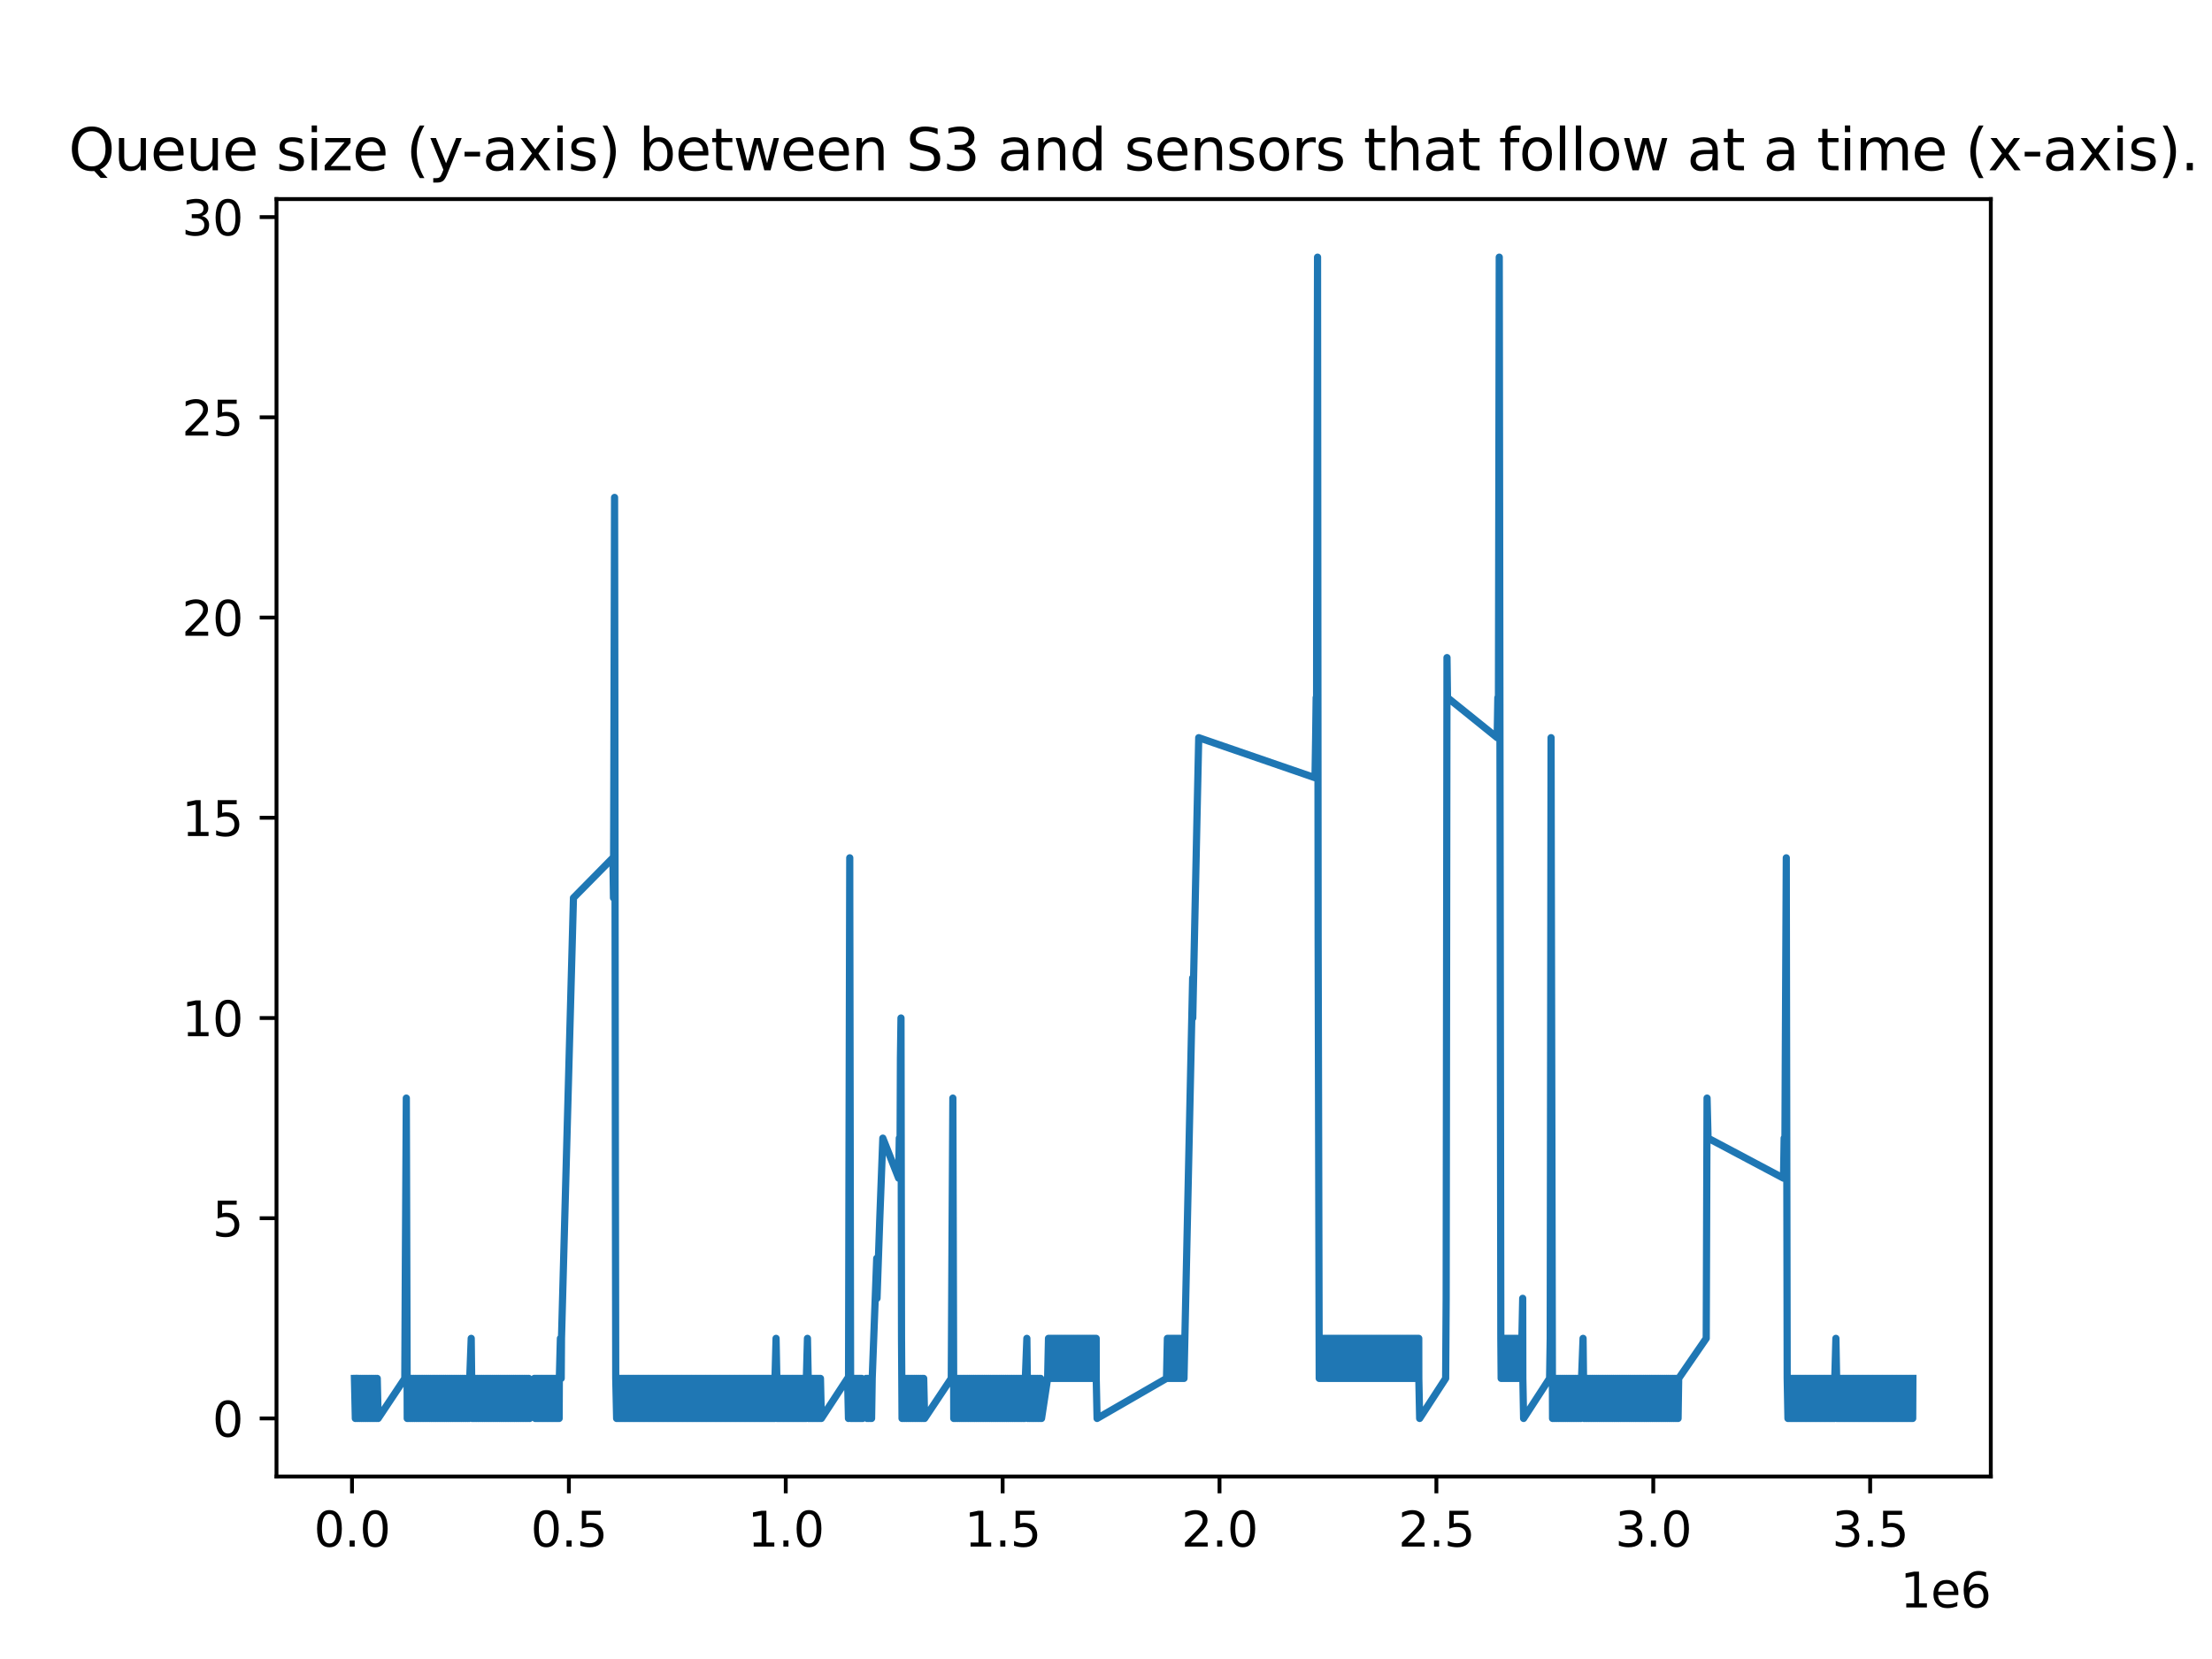 <?xml version="1.0" encoding="utf-8" standalone="no"?>
<!DOCTYPE svg PUBLIC "-//W3C//DTD SVG 1.1//EN"
  "http://www.w3.org/Graphics/SVG/1.1/DTD/svg11.dtd">
<svg xmlns:xlink="http://www.w3.org/1999/xlink" width="460.8pt" height="345.6pt" viewBox="0 0 460.8 345.6" xmlns="http://www.w3.org/2000/svg" version="1.1">
 <defs>
  <style type="text/css">*{stroke-linejoin: round; stroke-linecap: butt}</style>
 </defs>
 <g id="figure_1">
  <g id="patch_1">
   <path d="M 0 345.6 
L 460.8 345.6 
L 460.8 0 
L 0 0 
z
" style="fill: #ffffff"/>
  </g>
  <g id="axes_1">
   <g id="patch_2">
    <path d="M 57.6 307.584 
L 414.72 307.584 
L 414.72 41.472 
L 57.6 41.472 
z
" style="fill: #ffffff"/>
   </g>
   <g id="matplotlib.axis_1">
    <g id="xtick_1">
     <g id="line2d_1">
      <defs>
       <path id="m50d662ff36" d="M 0 0 
L 0 3.5 
" style="stroke: #000000; stroke-width: 0.8"/>
      </defs>
      <g>
       <use xlink:href="#m50d662ff36" x="73.328" y="307.584" style="stroke: #000000; stroke-width: 0.8"/>
      </g>
     </g>
     <g id="text_1">
      <!-- 0.0 -->
      <g transform="translate(65.376 322.182) scale(0.1 -0.1)">
       <defs>
        <path id="DejaVuSans-30" d="M 2034 4250 
Q 1547 4250 1301 3770 
Q 1056 3291 1056 2328 
Q 1056 1369 1301 889 
Q 1547 409 2034 409 
Q 2525 409 2770 889 
Q 3016 1369 3016 2328 
Q 3016 3291 2770 3770 
Q 2525 4250 2034 4250 
z
M 2034 4750 
Q 2819 4750 3233 4129 
Q 3647 3509 3647 2328 
Q 3647 1150 3233 529 
Q 2819 -91 2034 -91 
Q 1250 -91 836 529 
Q 422 1150 422 2328 
Q 422 3509 836 4129 
Q 1250 4750 2034 4750 
z
" transform="scale(0.016)"/>
        <path id="DejaVuSans-2e" d="M 684 794 
L 1344 794 
L 1344 0 
L 684 0 
L 684 794 
z
" transform="scale(0.016)"/>
       </defs>
       <use xlink:href="#DejaVuSans-30"/>
       <use xlink:href="#DejaVuSans-2e" x="63.623"/>
       <use xlink:href="#DejaVuSans-30" x="95.41"/>
      </g>
     </g>
    </g>
    <g id="xtick_2">
     <g id="line2d_2">
      <g>
       <use xlink:href="#m50d662ff36" x="118.508" y="307.584" style="stroke: #000000; stroke-width: 0.8"/>
      </g>
     </g>
     <g id="text_2">
      <!-- 0.5 -->
      <g transform="translate(110.556 322.182) scale(0.1 -0.1)">
       <defs>
        <path id="DejaVuSans-35" d="M 691 4666 
L 3169 4666 
L 3169 4134 
L 1269 4134 
L 1269 2991 
Q 1406 3038 1543 3061 
Q 1681 3084 1819 3084 
Q 2600 3084 3056 2656 
Q 3513 2228 3513 1497 
Q 3513 744 3044 326 
Q 2575 -91 1722 -91 
Q 1428 -91 1123 -41 
Q 819 9 494 109 
L 494 744 
Q 775 591 1075 516 
Q 1375 441 1709 441 
Q 2250 441 2565 725 
Q 2881 1009 2881 1497 
Q 2881 1984 2565 2268 
Q 2250 2553 1709 2553 
Q 1456 2553 1204 2497 
Q 953 2441 691 2322 
L 691 4666 
z
" transform="scale(0.016)"/>
       </defs>
       <use xlink:href="#DejaVuSans-30"/>
       <use xlink:href="#DejaVuSans-2e" x="63.623"/>
       <use xlink:href="#DejaVuSans-35" x="95.41"/>
      </g>
     </g>
    </g>
    <g id="xtick_3">
     <g id="line2d_3">
      <g>
       <use xlink:href="#m50d662ff36" x="163.688" y="307.584" style="stroke: #000000; stroke-width: 0.8"/>
      </g>
     </g>
     <g id="text_3">
      <!-- 1.0 -->
      <g transform="translate(155.736 322.182) scale(0.1 -0.1)">
       <defs>
        <path id="DejaVuSans-31" d="M 794 531 
L 1825 531 
L 1825 4091 
L 703 3866 
L 703 4441 
L 1819 4666 
L 2450 4666 
L 2450 531 
L 3481 531 
L 3481 0 
L 794 0 
L 794 531 
z
" transform="scale(0.016)"/>
       </defs>
       <use xlink:href="#DejaVuSans-31"/>
       <use xlink:href="#DejaVuSans-2e" x="63.623"/>
       <use xlink:href="#DejaVuSans-30" x="95.41"/>
      </g>
     </g>
    </g>
    <g id="xtick_4">
     <g id="line2d_4">
      <g>
       <use xlink:href="#m50d662ff36" x="208.868" y="307.584" style="stroke: #000000; stroke-width: 0.8"/>
      </g>
     </g>
     <g id="text_4">
      <!-- 1.5 -->
      <g transform="translate(200.916 322.182) scale(0.1 -0.1)">
       <use xlink:href="#DejaVuSans-31"/>
       <use xlink:href="#DejaVuSans-2e" x="63.623"/>
       <use xlink:href="#DejaVuSans-35" x="95.41"/>
      </g>
     </g>
    </g>
    <g id="xtick_5">
     <g id="line2d_5">
      <g>
       <use xlink:href="#m50d662ff36" x="254.048" y="307.584" style="stroke: #000000; stroke-width: 0.8"/>
      </g>
     </g>
     <g id="text_5">
      <!-- 2.0 -->
      <g transform="translate(246.097 322.182) scale(0.1 -0.1)">
       <defs>
        <path id="DejaVuSans-32" d="M 1228 531 
L 3431 531 
L 3431 0 
L 469 0 
L 469 531 
Q 828 903 1448 1529 
Q 2069 2156 2228 2338 
Q 2531 2678 2651 2914 
Q 2772 3150 2772 3378 
Q 2772 3750 2511 3984 
Q 2250 4219 1831 4219 
Q 1534 4219 1204 4116 
Q 875 4013 500 3803 
L 500 4441 
Q 881 4594 1212 4672 
Q 1544 4750 1819 4750 
Q 2544 4750 2975 4387 
Q 3406 4025 3406 3419 
Q 3406 3131 3298 2873 
Q 3191 2616 2906 2266 
Q 2828 2175 2409 1742 
Q 1991 1309 1228 531 
z
" transform="scale(0.016)"/>
       </defs>
       <use xlink:href="#DejaVuSans-32"/>
       <use xlink:href="#DejaVuSans-2e" x="63.623"/>
       <use xlink:href="#DejaVuSans-30" x="95.41"/>
      </g>
     </g>
    </g>
    <g id="xtick_6">
     <g id="line2d_6">
      <g>
       <use xlink:href="#m50d662ff36" x="299.228" y="307.584" style="stroke: #000000; stroke-width: 0.8"/>
      </g>
     </g>
     <g id="text_6">
      <!-- 2.5 -->
      <g transform="translate(291.277 322.182) scale(0.1 -0.1)">
       <use xlink:href="#DejaVuSans-32"/>
       <use xlink:href="#DejaVuSans-2e" x="63.623"/>
       <use xlink:href="#DejaVuSans-35" x="95.41"/>
      </g>
     </g>
    </g>
    <g id="xtick_7">
     <g id="line2d_7">
      <g>
       <use xlink:href="#m50d662ff36" x="344.408" y="307.584" style="stroke: #000000; stroke-width: 0.8"/>
      </g>
     </g>
     <g id="text_7">
      <!-- 3.0 -->
      <g transform="translate(336.457 322.182) scale(0.1 -0.1)">
       <defs>
        <path id="DejaVuSans-33" d="M 2597 2516 
Q 3050 2419 3304 2112 
Q 3559 1806 3559 1356 
Q 3559 666 3084 287 
Q 2609 -91 1734 -91 
Q 1441 -91 1130 -33 
Q 819 25 488 141 
L 488 750 
Q 750 597 1062 519 
Q 1375 441 1716 441 
Q 2309 441 2620 675 
Q 2931 909 2931 1356 
Q 2931 1769 2642 2001 
Q 2353 2234 1838 2234 
L 1294 2234 
L 1294 2753 
L 1863 2753 
Q 2328 2753 2575 2939 
Q 2822 3125 2822 3475 
Q 2822 3834 2567 4026 
Q 2313 4219 1838 4219 
Q 1578 4219 1281 4162 
Q 984 4106 628 3988 
L 628 4550 
Q 988 4650 1302 4700 
Q 1616 4750 1894 4750 
Q 2613 4750 3031 4423 
Q 3450 4097 3450 3541 
Q 3450 3153 3228 2886 
Q 3006 2619 2597 2516 
z
" transform="scale(0.016)"/>
       </defs>
       <use xlink:href="#DejaVuSans-33"/>
       <use xlink:href="#DejaVuSans-2e" x="63.623"/>
       <use xlink:href="#DejaVuSans-30" x="95.41"/>
      </g>
     </g>
    </g>
    <g id="xtick_8">
     <g id="line2d_8">
      <g>
       <use xlink:href="#m50d662ff36" x="389.589" y="307.584" style="stroke: #000000; stroke-width: 0.8"/>
      </g>
     </g>
     <g id="text_8">
      <!-- 3.5 -->
      <g transform="translate(381.637 322.182) scale(0.1 -0.1)">
       <use xlink:href="#DejaVuSans-33"/>
       <use xlink:href="#DejaVuSans-2e" x="63.623"/>
       <use xlink:href="#DejaVuSans-35" x="95.41"/>
      </g>
     </g>
    </g>
    <g id="text_9">
     <!-- 1e6 -->
     <g transform="translate(395.842 334.861) scale(0.1 -0.1)">
      <defs>
       <path id="DejaVuSans-65" d="M 3597 1894 
L 3597 1613 
L 953 1613 
Q 991 1019 1311 708 
Q 1631 397 2203 397 
Q 2534 397 2845 478 
Q 3156 559 3463 722 
L 3463 178 
Q 3153 47 2828 -22 
Q 2503 -91 2169 -91 
Q 1331 -91 842 396 
Q 353 884 353 1716 
Q 353 2575 817 3079 
Q 1281 3584 2069 3584 
Q 2775 3584 3186 3129 
Q 3597 2675 3597 1894 
z
M 3022 2063 
Q 3016 2534 2758 2815 
Q 2500 3097 2075 3097 
Q 1594 3097 1305 2825 
Q 1016 2553 972 2059 
L 3022 2063 
z
" transform="scale(0.016)"/>
       <path id="DejaVuSans-36" d="M 2113 2584 
Q 1688 2584 1439 2293 
Q 1191 2003 1191 1497 
Q 1191 994 1439 701 
Q 1688 409 2113 409 
Q 2538 409 2786 701 
Q 3034 994 3034 1497 
Q 3034 2003 2786 2293 
Q 2538 2584 2113 2584 
z
M 3366 4563 
L 3366 3988 
Q 3128 4100 2886 4159 
Q 2644 4219 2406 4219 
Q 1781 4219 1451 3797 
Q 1122 3375 1075 2522 
Q 1259 2794 1537 2939 
Q 1816 3084 2150 3084 
Q 2853 3084 3261 2657 
Q 3669 2231 3669 1497 
Q 3669 778 3244 343 
Q 2819 -91 2113 -91 
Q 1303 -91 875 529 
Q 447 1150 447 2328 
Q 447 3434 972 4092 
Q 1497 4750 2381 4750 
Q 2619 4750 2861 4703 
Q 3103 4656 3366 4563 
z
" transform="scale(0.016)"/>
      </defs>
      <use xlink:href="#DejaVuSans-31"/>
      <use xlink:href="#DejaVuSans-65" x="63.623"/>
      <use xlink:href="#DejaVuSans-36" x="125.146"/>
     </g>
    </g>
   </g>
   <g id="matplotlib.axis_2">
    <g id="ytick_1">
     <g id="line2d_9">
      <defs>
       <path id="m895f93dfab" d="M 0 0 
L -3.5 0 
" style="stroke: #000000; stroke-width: 0.8"/>
      </defs>
      <g>
       <use xlink:href="#m895f93dfab" x="57.6" y="295.488" style="stroke: #000000; stroke-width: 0.8"/>
      </g>
     </g>
     <g id="text_10">
      <!-- 0 -->
      <g transform="translate(44.237 299.287) scale(0.1 -0.1)">
       <use xlink:href="#DejaVuSans-30"/>
      </g>
     </g>
    </g>
    <g id="ytick_2">
     <g id="line2d_10">
      <g>
       <use xlink:href="#m895f93dfab" x="57.6" y="253.778" style="stroke: #000000; stroke-width: 0.8"/>
      </g>
     </g>
     <g id="text_11">
      <!-- 5 -->
      <g transform="translate(44.237 257.577) scale(0.1 -0.1)">
       <use xlink:href="#DejaVuSans-35"/>
      </g>
     </g>
    </g>
    <g id="ytick_3">
     <g id="line2d_11">
      <g>
       <use xlink:href="#m895f93dfab" x="57.6" y="212.067" style="stroke: #000000; stroke-width: 0.8"/>
      </g>
     </g>
     <g id="text_12">
      <!-- 10 -->
      <g transform="translate(37.875 215.867) scale(0.1 -0.1)">
       <use xlink:href="#DejaVuSans-31"/>
       <use xlink:href="#DejaVuSans-30" x="63.623"/>
      </g>
     </g>
    </g>
    <g id="ytick_4">
     <g id="line2d_12">
      <g>
       <use xlink:href="#m895f93dfab" x="57.6" y="170.357" style="stroke: #000000; stroke-width: 0.8"/>
      </g>
     </g>
     <g id="text_13">
      <!-- 15 -->
      <g transform="translate(37.875 174.156) scale(0.1 -0.1)">
       <use xlink:href="#DejaVuSans-31"/>
       <use xlink:href="#DejaVuSans-35" x="63.623"/>
      </g>
     </g>
    </g>
    <g id="ytick_5">
     <g id="line2d_13">
      <g>
       <use xlink:href="#m895f93dfab" x="57.6" y="128.647" style="stroke: #000000; stroke-width: 0.8"/>
      </g>
     </g>
     <g id="text_14">
      <!-- 20 -->
      <g transform="translate(37.875 132.446) scale(0.1 -0.1)">
       <use xlink:href="#DejaVuSans-32"/>
       <use xlink:href="#DejaVuSans-30" x="63.623"/>
      </g>
     </g>
    </g>
    <g id="ytick_6">
     <g id="line2d_14">
      <g>
       <use xlink:href="#m895f93dfab" x="57.6" y="86.936" style="stroke: #000000; stroke-width: 0.8"/>
      </g>
     </g>
     <g id="text_15">
      <!-- 25 -->
      <g transform="translate(37.875 90.735) scale(0.1 -0.1)">
       <use xlink:href="#DejaVuSans-32"/>
       <use xlink:href="#DejaVuSans-35" x="63.623"/>
      </g>
     </g>
    </g>
    <g id="ytick_7">
     <g id="line2d_15">
      <g>
       <use xlink:href="#m895f93dfab" x="57.6" y="45.226" style="stroke: #000000; stroke-width: 0.8"/>
      </g>
     </g>
     <g id="text_16">
      <!-- 30 -->
      <g transform="translate(37.875 49.025) scale(0.1 -0.1)">
       <use xlink:href="#DejaVuSans-33"/>
       <use xlink:href="#DejaVuSans-30" x="63.623"/>
      </g>
     </g>
    </g>
   </g>
   <g id="line2d_16">
    <path d="M 73.833 287.146 
L 74.022 295.488 
L 74.148 287.146 
L 74.339 295.488 
L 74.463 287.146 
L 74.653 295.488 
L 74.778 287.146 
L 74.969 295.488 
L 75.1 287.146 
L 75.29 295.488 
L 75.415 287.146 
L 75.605 295.488 
L 75.728 287.146 
L 75.919 295.488 
L 76.043 287.146 
L 76.233 295.488 
L 76.364 287.146 
L 76.554 295.488 
L 76.683 287.146 
L 76.872 295.488 
L 76.999 287.146 
L 77.19 295.488 
L 77.316 287.146 
L 77.507 295.488 
L 77.635 287.146 
L 77.826 295.488 
L 77.955 287.146 
L 78.146 295.488 
L 78.275 287.146 
L 78.465 295.488 
L 78.587 287.146 
L 78.777 295.488 
L 84.328 287.146 
L 84.45 262.12 
L 84.643 228.751 
L 84.834 295.488 
L 84.918 287.146 
L 85.108 295.488 
L 85.226 287.146 
L 85.417 295.488 
L 85.543 287.146 
L 85.733 295.488 
L 85.854 287.146 
L 86.045 295.488 
L 86.173 287.146 
L 86.364 295.488 
L 86.489 287.146 
L 86.679 295.488 
L 86.804 287.146 
L 86.995 295.488 
L 87.125 287.146 
L 87.315 295.488 
L 87.436 287.146 
L 87.626 295.488 
L 87.752 287.146 
L 87.942 295.488 
L 88.062 287.146 
L 88.252 295.488 
L 88.376 287.146 
L 88.567 295.488 
L 88.697 287.146 
L 88.888 295.488 
L 89.008 287.146 
L 89.198 295.488 
L 89.32 287.146 
L 89.51 295.488 
L 89.64 287.146 
L 89.831 295.488 
L 89.96 287.146 
L 90.151 295.488 
L 90.281 287.146 
L 90.472 295.488 
L 90.589 287.146 
L 90.78 295.488 
L 90.904 287.146 
L 91.094 295.488 
L 91.218 287.146 
L 91.409 295.488 
L 91.542 287.146 
L 91.732 295.488 
L 91.856 287.146 
L 92.047 295.488 
L 92.169 287.146 
L 92.359 295.488 
L 92.48 287.146 
L 92.67 295.488 
L 92.795 287.146 
L 92.985 295.488 
L 93.11 287.146 
L 93.301 295.488 
L 93.421 287.146 
L 93.612 295.488 
L 93.736 287.146 
L 93.926 295.488 
L 94.055 287.146 
L 94.246 295.488 
L 94.374 287.146 
L 94.565 295.488 
L 94.688 287.146 
L 94.879 295.488 
L 95.002 287.146 
L 95.193 295.488 
L 95.318 287.146 
L 95.508 295.488 
L 95.637 287.146 
L 95.827 295.488 
L 95.95 287.146 
L 96.141 295.488 
L 96.268 287.146 
L 96.459 295.488 
L 96.589 287.146 
L 96.78 295.488 
L 96.9 287.146 
L 97.09 295.488 
L 97.217 287.146 
L 97.408 295.488 
L 97.537 287.146 
L 97.728 295.488 
L 97.85 287.146 
L 98.163 278.804 
L 98.354 295.488 
L 98.479 287.146 
L 98.669 295.488 
L 98.794 287.146 
L 98.985 295.488 
L 99.104 287.146 
L 99.294 295.488 
L 99.422 287.146 
L 99.613 295.488 
L 99.736 287.146 
L 99.927 295.488 
L 100.055 287.146 
L 100.246 295.488 
L 100.376 287.146 
L 100.567 295.488 
L 100.69 287.146 
L 100.88 295.488 
L 101.01 287.146 
L 101.201 295.488 
L 101.326 287.146 
L 101.516 295.488 
L 101.641 287.146 
L 101.832 295.488 
L 101.955 287.146 
L 102.145 295.488 
L 102.265 287.146 
L 102.456 295.488 
L 102.589 287.146 
L 102.78 295.488 
L 102.904 287.146 
L 103.095 295.488 
L 103.219 287.146 
L 103.409 295.488 
L 103.539 287.146 
L 103.729 295.488 
L 103.856 287.146 
L 104.046 295.488 
L 104.176 287.146 
L 104.366 295.488 
L 104.49 287.146 
L 104.681 295.488 
L 104.803 287.146 
L 104.993 295.488 
L 105.122 287.146 
L 105.312 295.488 
L 105.436 287.146 
L 105.627 295.488 
L 105.746 287.146 
L 105.936 295.488 
L 106.062 287.146 
L 106.253 295.488 
L 106.371 287.146 
L 106.562 295.488 
L 106.69 287.146 
L 106.881 295.488 
L 107.004 287.146 
L 107.195 295.488 
L 107.319 287.146 
L 107.51 295.488 
L 107.631 287.146 
L 107.822 295.488 
L 107.945 287.146 
L 108.135 295.488 
L 108.264 287.146 
L 108.454 295.488 
L 108.577 287.146 
L 108.768 295.488 
L 108.888 287.146 
L 109.079 295.488 
L 109.211 287.146 
L 109.402 295.488 
L 109.528 287.146 
L 109.718 295.488 
L 109.85 287.146 
L 110.041 295.488 
L 110.166 287.146 
L 110.356 295.488 
L 111.311 287.146 
L 111.499 295.488 
L 111.536 287.146 
L 111.724 295.488 
L 111.765 287.146 
L 111.954 295.488 
L 111.996 287.146 
L 112.185 295.488 
L 112.22 287.146 
L 112.409 295.488 
L 112.447 287.146 
L 112.635 295.488 
L 112.671 287.146 
L 112.859 295.488 
L 112.895 287.146 
L 113.083 295.488 
L 113.122 287.146 
L 113.311 295.488 
L 113.346 287.146 
L 113.535 295.488 
L 113.572 287.146 
L 113.76 295.488 
L 113.8 287.146 
L 113.988 295.488 
L 114.026 287.146 
L 114.214 295.488 
L 114.257 287.146 
L 114.446 295.488 
L 114.483 287.146 
L 114.672 295.488 
L 114.709 287.146 
L 114.898 295.488 
L 114.935 287.146 
L 115.123 295.488 
L 115.155 287.146 
L 115.344 295.488 
L 115.385 287.146 
L 115.574 295.488 
L 115.607 287.146 
L 115.796 295.488 
L 115.84 287.146 
L 116.028 295.488 
L 116.065 287.146 
L 116.253 295.488 
L 116.291 287.146 
L 116.479 295.488 
L 116.518 287.146 
L 116.741 278.804 
L 116.91 287.146 
L 116.969 278.804 
L 119.461 187.041 
L 127.68 178.699 
L 127.8 187.041 
L 127.915 145.331 
L 128.024 103.62 
L 128.051 120.305 
L 128.198 245.436 
L 128.27 287.146 
L 128.455 295.488 
L 128.49 287.146 
L 128.678 295.488 
L 128.717 287.146 
L 128.905 295.488 
L 128.936 287.146 
L 129.125 295.488 
L 129.159 287.146 
L 129.346 295.488 
L 129.389 287.146 
L 129.577 295.488 
L 129.612 287.146 
L 129.801 295.488 
L 129.838 287.146 
L 130.026 295.488 
L 130.06 287.146 
L 130.249 295.488 
L 130.284 287.146 
L 130.473 295.488 
L 130.514 287.146 
L 130.702 295.488 
L 130.741 287.146 
L 130.93 295.488 
L 130.963 287.146 
L 131.151 295.488 
L 131.192 287.146 
L 131.38 295.488 
L 131.418 287.146 
L 131.605 295.488 
L 131.643 287.146 
L 131.831 295.488 
L 131.869 287.146 
L 132.057 295.488 
L 132.098 287.146 
L 132.287 295.488 
L 132.32 287.146 
L 132.509 295.488 
L 132.545 287.146 
L 132.734 295.488 
L 132.768 287.146 
L 132.956 295.488 
L 132.993 287.146 
L 133.181 295.488 
L 133.215 287.146 
L 133.403 295.488 
L 133.437 287.146 
L 133.626 295.488 
L 133.662 287.146 
L 133.85 295.488 
L 133.887 287.146 
L 134.075 295.488 
L 134.112 287.146 
L 134.301 295.488 
L 134.338 287.146 
L 134.527 295.488 
L 134.565 287.146 
L 134.753 295.488 
L 134.791 287.146 
L 134.979 295.488 
L 135.012 287.146 
L 135.2 295.488 
L 135.238 287.146 
L 135.427 295.488 
L 135.467 287.146 
L 135.655 295.488 
L 135.692 287.146 
L 135.881 295.488 
L 135.92 287.146 
L 136.109 295.488 
L 136.15 287.146 
L 136.338 295.488 
L 136.376 287.146 
L 136.564 295.488 
L 136.602 287.146 
L 136.791 295.488 
L 136.826 287.146 
L 137.015 295.488 
L 137.051 287.146 
L 137.239 295.488 
L 137.28 287.146 
L 137.468 295.488 
L 137.506 287.146 
L 137.695 295.488 
L 137.727 287.146 
L 137.916 295.488 
L 137.955 287.146 
L 138.143 295.488 
L 138.179 287.146 
L 138.368 295.488 
L 138.407 287.146 
L 138.596 295.488 
L 138.638 287.146 
L 138.826 295.488 
L 138.866 287.146 
L 139.055 295.488 
L 139.089 287.146 
L 139.277 295.488 
L 139.312 287.146 
L 139.501 295.488 
L 139.535 287.146 
L 139.724 295.488 
L 139.756 287.146 
L 139.944 295.488 
L 139.98 287.146 
L 140.168 295.488 
L 140.203 287.146 
L 140.391 295.488 
L 140.427 287.146 
L 140.615 295.488 
L 140.658 287.146 
L 140.847 295.488 
L 140.884 287.146 
L 141.073 295.488 
L 141.107 287.146 
L 141.295 295.488 
L 141.329 287.146 
L 141.518 295.488 
L 141.552 287.146 
L 141.74 295.488 
L 141.782 287.146 
L 141.97 295.488 
L 142.008 287.146 
L 142.197 295.488 
L 142.239 287.146 
L 142.427 295.488 
L 142.469 287.146 
L 142.657 295.488 
L 142.696 287.146 
L 142.885 295.488 
L 142.92 287.146 
L 143.108 295.488 
L 143.144 287.146 
L 143.332 295.488 
L 143.369 287.146 
L 143.557 295.488 
L 143.592 287.146 
L 143.78 295.488 
L 143.821 287.146 
L 144.009 295.488 
L 144.047 287.146 
L 144.236 295.488 
L 144.273 287.146 
L 144.462 295.488 
L 144.499 287.146 
L 144.688 295.488 
L 144.731 287.146 
L 144.92 295.488 
L 144.957 287.146 
L 145.145 295.488 
L 145.185 287.146 
L 145.373 295.488 
L 145.41 287.146 
L 145.598 295.488 
L 145.634 287.146 
L 145.823 295.488 
L 145.863 287.146 
L 146.05 295.488 
L 146.09 287.146 
L 146.278 295.488 
L 146.321 287.146 
L 146.509 295.488 
L 146.546 287.146 
L 146.734 295.488 
L 146.77 287.146 
L 146.959 295.488 
L 146.999 287.146 
L 147.187 295.488 
L 147.225 287.146 
L 147.414 295.488 
L 147.451 287.146 
L 147.639 295.488 
L 147.678 287.146 
L 147.867 295.488 
L 147.908 287.146 
L 148.097 295.488 
L 148.131 287.146 
L 148.319 295.488 
L 148.36 287.146 
L 148.548 295.488 
L 148.591 287.146 
L 148.779 295.488 
L 148.824 287.146 
L 149.012 295.488 
L 149.046 287.146 
L 149.234 295.488 
L 149.268 287.146 
L 149.457 295.488 
L 149.488 287.146 
L 149.677 295.488 
L 149.709 287.146 
L 149.897 295.488 
L 149.934 287.146 
L 150.122 295.488 
L 150.153 287.146 
L 150.341 295.488 
L 150.381 287.146 
L 150.569 295.488 
L 150.61 287.146 
L 150.799 295.488 
L 150.84 287.146 
L 151.029 295.488 
L 151.065 287.146 
L 151.254 295.488 
L 151.289 287.146 
L 151.478 295.488 
L 151.51 287.146 
L 151.699 295.488 
L 151.735 287.146 
L 151.924 295.488 
L 151.96 287.146 
L 152.148 295.488 
L 152.187 287.146 
L 152.376 295.488 
L 152.412 287.146 
L 152.601 295.488 
L 152.637 287.146 
L 152.825 295.488 
L 152.86 287.146 
L 153.048 295.488 
L 153.09 287.146 
L 153.277 295.488 
L 153.314 287.146 
L 153.502 295.488 
L 153.54 287.146 
L 153.729 295.488 
L 153.769 287.146 
L 153.957 295.488 
L 153.99 287.146 
L 154.178 295.488 
L 154.211 287.146 
L 154.4 295.488 
L 154.431 287.146 
L 154.62 295.488 
L 154.662 287.146 
L 154.85 295.488 
L 154.889 287.146 
L 155.077 295.488 
L 155.119 287.146 
L 155.308 295.488 
L 155.349 287.146 
L 155.537 295.488 
L 155.574 287.146 
L 155.762 295.488 
L 155.804 287.146 
L 155.992 295.488 
L 156.029 287.146 
L 156.218 295.488 
L 156.256 287.146 
L 156.445 295.488 
L 156.479 287.146 
L 156.668 295.488 
L 156.707 287.146 
L 156.896 295.488 
L 156.929 287.146 
L 157.118 295.488 
L 157.154 287.146 
L 157.342 295.488 
L 157.383 287.146 
L 157.571 295.488 
L 157.608 287.146 
L 157.795 295.488 
L 157.832 287.146 
L 158.02 295.488 
L 158.058 287.146 
L 158.246 295.488 
L 158.287 287.146 
L 158.476 295.488 
L 158.511 287.146 
L 158.7 295.488 
L 158.733 287.146 
L 158.92 295.488 
L 158.959 287.146 
L 159.147 295.488 
L 159.186 287.146 
L 159.374 295.488 
L 159.414 287.146 
L 159.602 295.488 
L 159.636 287.146 
L 159.824 295.488 
L 159.867 287.146 
L 160.056 295.488 
L 160.095 287.146 
L 160.284 295.488 
L 160.317 287.146 
L 160.505 295.488 
L 160.541 287.146 
L 160.729 295.488 
L 160.763 287.146 
L 160.952 295.488 
L 160.99 287.146 
L 161.179 295.488 
L 161.219 287.146 
L 161.407 295.488 
L 161.445 287.146 
L 161.668 278.804 
L 161.829 287.146 
L 161.857 295.488 
L 161.897 287.146 
L 162.085 295.488 
L 162.123 287.146 
L 162.312 295.488 
L 162.347 287.146 
L 162.536 295.488 
L 162.568 287.146 
L 162.756 295.488 
L 162.797 287.146 
L 162.986 295.488 
L 163.018 287.146 
L 163.206 295.488 
L 163.247 287.146 
L 163.436 295.488 
L 163.475 287.146 
L 163.663 295.488 
L 163.697 287.146 
L 163.885 295.488 
L 163.924 287.146 
L 164.113 295.488 
L 164.153 287.146 
L 164.342 295.488 
L 164.379 287.146 
L 164.567 295.488 
L 164.61 287.146 
L 164.798 295.488 
L 164.832 287.146 
L 165.021 295.488 
L 165.057 287.146 
L 165.245 295.488 
L 165.281 287.146 
L 165.469 295.488 
L 165.505 287.146 
L 165.694 295.488 
L 165.73 287.146 
L 165.919 295.488 
L 165.954 287.146 
L 166.143 295.488 
L 166.183 287.146 
L 166.372 295.488 
L 166.407 287.146 
L 166.595 295.488 
L 166.632 287.146 
L 166.821 295.488 
L 166.857 287.146 
L 167.045 295.488 
L 167.08 287.146 
L 167.269 295.488 
L 167.307 287.146 
L 167.495 295.488 
L 167.527 287.146 
L 167.716 295.488 
L 167.755 287.146 
L 167.943 295.488 
L 167.98 287.146 
L 168.208 278.804 
L 168.363 287.146 
L 168.397 295.488 
L 168.432 287.146 
L 168.62 295.488 
L 168.66 287.146 
L 168.847 295.488 
L 168.887 287.146 
L 169.075 295.488 
L 169.11 287.146 
L 169.299 295.488 
L 169.335 287.146 
L 169.523 295.488 
L 169.556 287.146 
L 169.745 295.488 
L 169.787 287.146 
L 169.976 295.488 
L 170.015 287.146 
L 170.203 295.488 
L 170.234 287.146 
L 170.423 295.488 
L 170.46 287.146 
L 170.649 295.488 
L 170.693 287.146 
L 170.881 295.488 
L 170.916 287.146 
L 171.105 295.488 
L 176.562 287.146 
L 176.75 295.488 
L 176.852 245.436 
L 177.019 178.699 
L 177.026 187.041 
L 177.207 295.488 
L 177.241 287.146 
L 177.429 295.488 
L 177.468 287.146 
L 177.657 295.488 
L 177.697 287.146 
L 177.886 295.488 
L 177.924 287.146 
L 178.113 295.488 
L 178.154 287.146 
L 178.343 295.488 
L 178.382 287.146 
L 178.57 295.488 
L 178.607 287.146 
L 178.795 295.488 
L 178.837 287.146 
L 179.025 295.488 
L 179.059 287.146 
L 179.248 295.488 
L 179.282 287.146 
L 179.471 295.488 
L 179.51 287.146 
L 179.698 295.488 
L 180.433 287.146 
L 180.623 295.488 
L 180.748 287.146 
L 180.939 295.488 
L 181.065 287.146 
L 181.255 295.488 
L 181.377 287.146 
L 181.567 295.488 
L 181.697 287.146 
L 182.638 262.12 
L 182.699 270.462 
L 183.279 253.778 
L 183.909 237.094 
L 187.203 245.436 
L 187.34 237.094 
L 187.473 245.436 
L 187.576 220.409 
L 187.694 212.067 
L 187.805 278.804 
L 187.911 295.488 
L 188.01 287.146 
L 188.201 295.488 
L 188.326 287.146 
L 188.517 295.488 
L 188.64 287.146 
L 188.831 295.488 
L 188.952 287.146 
L 189.141 295.488 
L 189.266 287.146 
L 189.457 295.488 
L 189.588 287.146 
L 189.779 295.488 
L 189.906 287.146 
L 190.097 295.488 
L 190.217 287.146 
L 190.407 295.488 
L 190.537 287.146 
L 190.727 295.488 
L 190.851 287.146 
L 191.041 295.488 
L 191.167 287.146 
L 191.358 295.488 
L 191.482 287.146 
L 191.672 295.488 
L 191.805 287.146 
L 191.996 295.488 
L 192.113 287.146 
L 192.303 295.488 
L 192.424 287.146 
L 192.615 295.488 
L 198.169 287.146 
L 198.303 262.12 
L 198.497 228.751 
L 198.687 295.488 
L 198.749 287.146 
L 198.94 295.488 
L 199.065 287.146 
L 199.256 295.488 
L 199.381 287.146 
L 199.572 295.488 
L 199.689 287.146 
L 199.88 295.488 
L 200.008 287.146 
L 200.199 295.488 
L 200.326 287.146 
L 200.517 295.488 
L 200.65 287.146 
L 200.84 295.488 
L 200.962 287.146 
L 201.151 295.488 
L 201.281 287.146 
L 201.472 295.488 
L 201.595 287.146 
L 201.786 295.488 
L 201.911 287.146 
L 202.102 295.488 
L 202.232 287.146 
L 202.422 295.488 
L 202.555 287.146 
L 202.745 295.488 
L 202.861 287.146 
L 203.052 295.488 
L 203.173 287.146 
L 203.363 295.488 
L 203.491 287.146 
L 203.681 295.488 
L 203.8 287.146 
L 203.99 295.488 
L 204.107 287.146 
L 204.298 295.488 
L 204.426 287.146 
L 204.617 295.488 
L 204.737 287.146 
L 204.927 295.488 
L 205.057 287.146 
L 205.247 295.488 
L 205.378 287.146 
L 205.569 295.488 
L 205.699 287.146 
L 205.89 295.488 
L 206.008 287.146 
L 206.199 295.488 
L 206.324 287.146 
L 206.514 295.488 
L 206.64 287.146 
L 206.83 295.488 
L 206.955 287.146 
L 207.146 295.488 
L 207.27 287.146 
L 207.46 295.488 
L 207.59 287.146 
L 207.781 295.488 
L 207.908 287.146 
L 208.099 295.488 
L 208.224 287.146 
L 208.414 295.488 
L 208.545 287.146 
L 208.735 295.488 
L 208.854 287.146 
L 209.045 295.488 
L 209.168 287.146 
L 209.359 295.488 
L 209.493 287.146 
L 209.684 295.488 
L 209.804 287.146 
L 209.995 295.488 
L 210.117 287.146 
L 210.307 295.488 
L 210.438 287.146 
L 210.628 295.488 
L 210.757 287.146 
L 210.947 295.488 
L 211.075 287.146 
L 211.265 295.488 
L 211.386 287.146 
L 211.577 295.488 
L 211.711 287.146 
L 211.901 295.488 
L 212.034 287.146 
L 212.225 295.488 
L 212.35 287.146 
L 212.54 295.488 
L 212.655 287.146 
L 212.846 295.488 
L 212.973 287.146 
L 213.163 295.488 
L 213.283 287.146 
L 213.474 295.488 
L 213.597 287.146 
L 213.915 278.804 
L 214.105 295.488 
L 214.235 287.146 
L 214.426 295.488 
L 214.551 287.146 
L 214.741 295.488 
L 214.869 287.146 
L 215.06 295.488 
L 215.181 287.146 
L 215.371 295.488 
L 215.5 287.146 
L 215.69 295.488 
L 215.821 287.146 
L 216.012 295.488 
L 216.138 287.146 
L 216.328 295.488 
L 216.461 287.146 
L 216.652 295.488 
L 216.782 287.146 
L 216.972 295.488 
L 218.241 287.146 
L 218.421 278.804 
L 218.429 287.146 
L 218.604 278.804 
L 218.609 287.146 
L 218.785 278.804 
L 218.792 287.146 
L 218.965 278.804 
L 218.973 287.146 
L 219.144 278.804 
L 219.153 287.146 
L 219.327 278.804 
L 219.333 287.146 
L 219.503 278.804 
L 219.515 287.146 
L 219.681 278.804 
L 219.691 287.146 
L 219.861 278.804 
L 219.869 287.146 
L 220.041 278.804 
L 220.049 287.146 
L 220.222 278.804 
L 220.229 287.146 
L 220.402 278.804 
L 220.41 287.146 
L 220.587 278.804 
L 220.59 287.146 
L 220.767 278.804 
L 220.776 287.146 
L 220.948 278.804 
L 220.956 287.146 
L 221.125 278.804 
L 221.137 287.146 
L 221.306 278.804 
L 221.314 287.146 
L 221.487 278.804 
L 221.494 287.146 
L 221.668 278.804 
L 221.675 287.146 
L 221.846 278.804 
L 221.856 287.146 
L 222.025 278.804 
L 222.034 287.146 
L 222.205 278.804 
L 222.214 287.146 
L 222.386 278.804 
L 222.394 287.146 
L 222.568 278.804 
L 222.575 287.146 
L 222.749 278.804 
L 222.756 287.146 
L 222.927 278.804 
L 222.937 287.146 
L 223.109 278.804 
L 223.115 287.146 
L 223.287 278.804 
L 223.297 287.146 
L 223.468 278.804 
L 223.476 287.146 
L 223.651 278.804 
L 223.656 287.146 
L 223.83 278.804 
L 223.839 287.146 
L 224.012 278.804 
L 224.018 287.146 
L 224.193 278.804 
L 224.199 287.146 
L 224.376 278.804 
L 224.382 287.146 
L 224.555 278.804 
L 224.564 287.146 
L 224.735 278.804 
L 224.743 287.146 
L 224.92 278.804 
L 224.924 287.146 
L 225.099 278.804 
L 225.108 287.146 
L 225.285 278.804 
L 225.287 287.146 
L 225.468 278.804 
L 225.473 287.146 
L 225.646 278.804 
L 225.656 287.146 
L 225.83 278.804 
L 225.835 287.146 
L 226.009 278.804 
L 226.018 287.146 
L 226.191 278.804 
L 226.197 287.146 
L 226.368 278.804 
L 226.38 287.146 
L 226.552 278.804 
L 226.557 287.146 
L 226.735 278.804 
L 226.74 287.146 
L 226.916 278.804 
L 226.923 287.146 
L 227.094 278.804 
L 227.104 287.146 
L 227.274 278.804 
L 227.283 287.146 
L 227.455 278.804 
L 227.461 287.146 
L 227.635 278.804 
L 227.643 287.146 
L 227.812 278.804 
L 227.823 287.146 
L 227.993 278.804 
L 228 287.146 
L 228.174 278.804 
L 228.181 287.146 
L 228.355 278.804 
L 228.363 287.146 
L 228.543 295.488 
L 243.005 287.146 
L 243.186 278.804 
L 243.194 287.146 
L 243.367 278.804 
L 243.375 287.146 
L 243.547 278.804 
L 243.556 287.146 
L 243.728 278.804 
L 243.734 287.146 
L 243.909 278.804 
L 243.916 287.146 
L 244.092 278.804 
L 244.097 287.146 
L 244.272 278.804 
L 244.281 287.146 
L 244.448 278.804 
L 244.46 287.146 
L 244.628 278.804 
L 244.636 287.146 
L 244.808 278.804 
L 244.816 287.146 
L 244.994 278.804 
L 244.997 287.146 
L 245.178 278.804 
L 245.182 287.146 
L 245.362 278.804 
L 245.366 287.146 
L 245.543 278.804 
L 245.55 287.146 
L 245.726 278.804 
L 245.732 287.146 
L 245.909 278.804 
L 245.914 287.146 
L 246.095 278.804 
L 246.097 287.146 
L 246.277 278.804 
L 246.283 287.146 
L 246.461 278.804 
L 246.465 287.146 
L 246.644 278.804 
L 246.649 287.146 
L 248.451 203.725 
L 248.472 212.067 
L 249.353 170.357 
L 249.717 153.673 
L 273.939 162.015 
L 274.072 153.673 
L 274.181 145.331 
L 274.264 153.673 
L 274.285 128.647 
L 274.469 53.568 
L 274.472 61.91 
L 274.592 195.383 
L 274.817 287.146 
L 274.983 278.804 
L 274.995 287.146 
L 275.165 278.804 
L 275.171 287.146 
L 275.348 278.804 
L 275.354 287.146 
L 275.529 278.804 
L 275.536 287.146 
L 275.705 278.804 
L 275.717 287.146 
L 275.889 278.804 
L 275.893 287.146 
L 276.071 278.804 
L 276.077 287.146 
L 276.247 278.804 
L 276.259 287.146 
L 276.431 278.804 
L 276.436 287.146 
L 276.614 278.804 
L 276.619 287.146 
L 276.791 278.804 
L 276.802 287.146 
L 276.971 278.804 
L 276.979 287.146 
L 277.155 278.804 
L 277.159 287.146 
L 277.332 278.804 
L 277.343 287.146 
L 277.511 278.804 
L 277.52 287.146 
L 277.695 278.804 
L 277.699 287.146 
L 277.874 278.804 
L 277.883 287.146 
L 278.056 278.804 
L 278.062 287.146 
L 278.233 278.804 
L 278.244 287.146 
L 278.412 278.804 
L 278.421 287.146 
L 278.595 278.804 
L 278.601 287.146 
L 278.774 278.804 
L 278.783 287.146 
L 278.954 278.804 
L 278.962 287.146 
L 279.137 278.804 
L 279.142 287.146 
L 279.319 278.804 
L 279.325 287.146 
L 279.496 278.804 
L 279.507 287.146 
L 279.673 278.804 
L 279.684 287.146 
L 279.853 278.804 
L 279.86 287.146 
L 280.032 278.804 
L 280.041 287.146 
L 280.213 278.804 
L 280.22 287.146 
L 280.39 278.804 
L 280.401 287.146 
L 280.573 278.804 
L 280.578 287.146 
L 280.752 278.804 
L 280.761 287.146 
L 280.934 278.804 
L 280.941 287.146 
L 281.112 278.804 
L 281.122 287.146 
L 281.293 278.804 
L 281.3 287.146 
L 281.47 278.804 
L 281.481 287.146 
L 281.648 278.804 
L 281.658 287.146 
L 281.829 278.804 
L 281.836 287.146 
L 282.01 278.804 
L 282.017 287.146 
L 282.195 278.804 
L 282.199 287.146 
L 282.373 278.804 
L 282.383 287.146 
L 282.551 278.804 
L 282.561 287.146 
L 282.733 278.804 
L 282.738 287.146 
L 282.914 278.804 
L 282.921 287.146 
L 283.089 278.804 
L 283.102 287.146 
L 283.275 278.804 
L 283.277 287.146 
L 283.455 278.804 
L 283.463 287.146 
L 283.637 278.804 
L 283.643 287.146 
L 283.816 278.804 
L 283.825 287.146 
L 284 278.804 
L 284.004 287.146 
L 284.182 278.804 
L 284.188 287.146 
L 284.362 278.804 
L 284.369 287.146 
L 284.542 278.804 
L 284.551 287.146 
L 284.722 278.804 
L 284.73 287.146 
L 284.899 278.804 
L 284.91 287.146 
L 285.081 278.804 
L 285.087 287.146 
L 285.26 278.804 
L 285.269 287.146 
L 285.44 278.804 
L 285.447 287.146 
L 285.621 278.804 
L 285.628 287.146 
L 285.799 278.804 
L 285.809 287.146 
L 285.978 278.804 
L 285.988 287.146 
L 286.155 278.804 
L 286.166 287.146 
L 286.338 278.804 
L 286.343 287.146 
L 286.518 278.804 
L 286.525 287.146 
L 286.696 278.804 
L 286.706 287.146 
L 286.876 278.804 
L 286.884 287.146 
L 287.059 278.804 
L 287.064 287.146 
L 287.238 278.804 
L 287.247 287.146 
L 287.423 278.804 
L 287.426 287.146 
L 287.601 278.804 
L 287.611 287.146 
L 287.781 278.804 
L 287.789 287.146 
L 287.956 278.804 
L 287.969 287.146 
L 288.137 278.804 
L 288.145 287.146 
L 288.319 278.804 
L 288.325 287.146 
L 288.497 278.804 
L 288.507 287.146 
L 288.675 278.804 
L 288.685 287.146 
L 288.857 278.804 
L 288.863 287.146 
L 289.038 278.804 
L 289.045 287.146 
L 289.22 278.804 
L 289.227 287.146 
L 289.399 278.804 
L 289.408 287.146 
L 289.581 278.804 
L 289.587 287.146 
L 289.763 278.804 
L 289.768 287.146 
L 289.945 278.804 
L 289.951 287.146 
L 290.129 278.804 
L 290.133 287.146 
L 290.314 278.804 
L 290.317 287.146 
L 290.493 278.804 
L 290.503 287.146 
L 290.678 278.804 
L 290.681 287.146 
L 290.856 278.804 
L 290.865 287.146 
L 291.038 278.804 
L 291.043 287.146 
L 291.216 278.804 
L 291.226 287.146 
L 291.398 278.804 
L 291.405 287.146 
L 291.581 278.804 
L 291.586 287.146 
L 291.761 278.804 
L 291.77 287.146 
L 291.941 278.804 
L 291.949 287.146 
L 292.122 278.804 
L 292.129 287.146 
L 292.302 278.804 
L 292.31 287.146 
L 292.483 278.804 
L 292.491 287.146 
L 292.668 278.804 
L 292.671 287.146 
L 292.851 278.804 
L 292.856 287.146 
L 293.026 278.804 
L 293.039 287.146 
L 293.205 278.804 
L 293.214 287.146 
L 293.382 278.804 
L 293.393 287.146 
L 293.564 278.804 
L 293.571 287.146 
L 293.747 278.804 
L 293.752 287.146 
L 293.931 278.804 
L 293.935 287.146 
L 294.11 278.804 
L 294.119 287.146 
L 294.296 278.804 
L 294.298 287.146 
L 294.478 278.804 
L 294.484 287.146 
L 294.656 278.804 
L 294.666 287.146 
L 294.836 278.804 
L 294.844 287.146 
L 295.018 278.804 
L 295.024 287.146 
L 295.196 278.804 
L 295.206 287.146 
L 295.376 278.804 
L 295.384 287.146 
L 295.552 278.804 
L 295.565 287.146 
L 295.74 295.488 
L 301.155 287.146 
L 301.263 270.462 
L 301.435 136.989 
L 301.54 145.331 
L 311.89 153.673 
L 312.028 145.331 
L 312.14 153.673 
L 312.322 53.568 
L 312.65 278.804 
L 312.718 287.146 
L 312.887 278.804 
L 312.895 287.146 
L 313.067 278.804 
L 313.075 287.146 
L 313.251 278.804 
L 313.255 287.146 
L 313.433 278.804 
L 313.439 287.146 
L 313.615 278.804 
L 313.621 287.146 
L 313.793 278.804 
L 313.803 287.146 
L 313.972 278.804 
L 313.982 287.146 
L 314.157 278.804 
L 314.16 287.146 
L 314.335 278.804 
L 314.345 287.146 
L 314.515 278.804 
L 314.523 287.146 
L 314.693 278.804 
L 314.703 287.146 
L 314.873 278.804 
L 314.881 287.146 
L 315.05 278.804 
L 315.061 287.146 
L 315.228 278.804 
L 315.238 287.146 
L 315.411 278.804 
L 315.415 287.146 
L 315.59 278.804 
L 315.599 287.146 
L 315.771 278.804 
L 315.778 287.146 
L 315.955 278.804 
L 315.959 287.146 
L 316.132 278.804 
L 316.143 287.146 
L 316.307 278.804 
L 316.32 287.146 
L 316.49 278.804 
L 316.495 287.146 
L 316.672 278.804 
L 316.678 287.146 
L 316.849 278.804 
L 316.861 287.146 
L 317.207 270.462 
L 317.234 287.146 
L 317.395 295.488 
L 322.808 287.146 
L 322.939 278.804 
L 323.117 153.673 
L 323.158 178.699 
L 323.392 287.146 
L 323.425 295.488 
L 323.496 287.146 
L 323.687 295.488 
L 323.814 287.146 
L 324.004 295.488 
L 324.132 287.146 
L 324.322 295.488 
L 324.444 287.146 
L 324.635 295.488 
L 324.761 287.146 
L 324.952 295.488 
L 325.072 287.146 
L 325.263 295.488 
L 325.385 287.146 
L 325.576 295.488 
L 325.695 287.146 
L 325.885 295.488 
L 326.006 287.146 
L 326.196 295.488 
L 326.318 287.146 
L 326.509 295.488 
L 326.627 287.146 
L 326.817 295.488 
L 326.935 287.146 
L 327.126 295.488 
L 327.249 287.146 
L 327.44 295.488 
L 327.567 287.146 
L 327.758 295.488 
L 327.883 287.146 
L 328.074 295.488 
L 328.194 287.146 
L 328.385 295.488 
L 328.511 287.146 
L 328.702 295.488 
L 328.831 287.146 
L 329.021 295.488 
L 329.144 287.146 
L 329.334 295.488 
L 329.463 287.146 
L 329.781 278.804 
L 329.972 295.488 
L 330.101 287.146 
L 330.291 295.488 
L 330.417 287.146 
L 330.608 295.488 
L 330.727 287.146 
L 330.918 295.488 
L 331.045 287.146 
L 331.236 295.488 
L 331.354 287.146 
L 331.545 295.488 
L 331.67 287.146 
L 331.86 295.488 
L 331.982 287.146 
L 332.173 295.488 
L 332.299 287.146 
L 332.489 295.488 
L 332.62 287.146 
L 332.811 295.488 
L 332.934 287.146 
L 333.124 295.488 
L 333.247 287.146 
L 333.438 295.488 
L 333.564 287.146 
L 333.755 295.488 
L 333.883 287.146 
L 334.073 295.488 
L 334.191 287.146 
L 334.382 295.488 
L 334.506 287.146 
L 334.697 295.488 
L 334.825 287.146 
L 335.016 295.488 
L 335.142 287.146 
L 335.333 295.488 
L 335.464 287.146 
L 335.654 295.488 
L 335.778 287.146 
L 335.969 295.488 
L 336.094 287.146 
L 336.284 295.488 
L 336.411 287.146 
L 336.601 295.488 
L 336.732 287.146 
L 336.923 295.488 
L 337.053 287.146 
L 337.244 295.488 
L 337.364 287.146 
L 337.555 295.488 
L 337.678 287.146 
L 337.869 295.488 
L 337.989 287.146 
L 338.18 295.488 
L 338.311 287.146 
L 338.502 295.488 
L 338.625 287.146 
L 338.816 295.488 
L 338.941 287.146 
L 339.131 295.488 
L 339.257 287.146 
L 339.448 295.488 
L 339.571 287.146 
L 339.761 295.488 
L 339.88 287.146 
L 340.071 295.488 
L 340.202 287.146 
L 340.393 295.488 
L 340.512 287.146 
L 340.703 295.488 
L 340.824 287.146 
L 341.015 295.488 
L 341.142 287.146 
L 341.333 295.488 
L 341.453 287.146 
L 341.643 295.488 
L 341.769 287.146 
L 341.96 295.488 
L 342.087 287.146 
L 342.278 295.488 
L 342.405 287.146 
L 342.596 295.488 
L 342.715 287.146 
L 342.906 295.488 
L 343.025 287.146 
L 343.216 295.488 
L 343.345 287.146 
L 343.536 295.488 
L 343.667 287.146 
L 343.856 295.488 
L 343.988 287.146 
L 344.179 295.488 
L 344.305 287.146 
L 344.495 295.488 
L 344.623 287.146 
L 344.813 295.488 
L 344.935 287.146 
L 345.126 295.488 
L 345.254 287.146 
L 345.445 295.488 
L 345.57 287.146 
L 345.761 295.488 
L 345.891 287.146 
L 346.081 295.488 
L 346.207 287.146 
L 346.397 295.488 
L 346.529 287.146 
L 346.72 295.488 
L 346.849 287.146 
L 347.039 295.488 
L 347.168 287.146 
L 347.359 295.488 
L 347.485 287.146 
L 347.676 295.488 
L 347.805 287.146 
L 347.995 295.488 
L 348.124 287.146 
L 348.315 295.488 
L 348.44 287.146 
L 348.631 295.488 
L 348.755 287.146 
L 348.945 295.488 
L 349.067 287.146 
L 349.258 295.488 
L 349.383 287.146 
L 349.573 295.488 
L 349.702 287.146 
L 355.439 278.804 
L 355.612 228.751 
L 355.816 237.094 
L 371.538 245.436 
L 371.67 237.094 
L 371.804 245.436 
L 371.91 220.409 
L 372.117 178.699 
L 372.125 187.041 
L 372.304 287.146 
L 372.461 295.488 
L 372.495 287.146 
L 372.683 295.488 
L 372.72 287.146 
L 372.908 295.488 
L 372.951 287.146 
L 373.139 295.488 
L 373.176 287.146 
L 373.364 295.488 
L 373.407 287.146 
L 373.596 295.488 
L 373.636 287.146 
L 373.824 295.488 
L 373.856 287.146 
L 374.044 295.488 
L 374.083 287.146 
L 374.272 295.488 
L 374.309 287.146 
L 374.498 295.488 
L 374.537 287.146 
L 374.725 295.488 
L 374.759 287.146 
L 374.948 295.488 
L 374.986 287.146 
L 375.174 295.488 
L 375.21 287.146 
L 375.398 295.488 
L 375.435 287.146 
L 375.623 295.488 
L 375.661 287.146 
L 375.85 295.488 
L 375.889 287.146 
L 376.078 295.488 
L 376.11 287.146 
L 376.299 295.488 
L 376.338 287.146 
L 376.526 295.488 
L 376.562 287.146 
L 376.75 295.488 
L 376.785 287.146 
L 376.973 295.488 
L 377.009 287.146 
L 377.197 295.488 
L 377.235 287.146 
L 377.424 295.488 
L 377.46 287.146 
L 377.648 295.488 
L 377.689 287.146 
L 377.877 295.488 
L 377.914 287.146 
L 378.102 295.488 
L 378.138 287.146 
L 378.327 295.488 
L 378.365 287.146 
L 378.553 295.488 
L 378.593 287.146 
L 378.781 295.488 
L 378.821 287.146 
L 379.01 295.488 
L 379.051 287.146 
L 379.239 295.488 
L 379.277 287.146 
L 379.466 295.488 
L 379.508 287.146 
L 379.697 295.488 
L 379.737 287.146 
L 379.925 295.488 
L 379.962 287.146 
L 380.15 295.488 
L 380.185 287.146 
L 380.374 295.488 
L 380.413 287.146 
L 380.601 295.488 
L 380.641 287.146 
L 380.83 295.488 
L 380.867 287.146 
L 381.056 295.488 
L 381.099 287.146 
L 381.287 295.488 
L 381.322 287.146 
L 381.51 295.488 
L 381.545 287.146 
L 381.734 295.488 
L 381.77 287.146 
L 381.959 295.488 
L 381.991 287.146 
L 382.179 295.488 
L 382.22 287.146 
L 382.45 278.804 
L 382.604 287.146 
L 382.639 295.488 
L 382.68 287.146 
L 382.868 295.488 
L 382.906 287.146 
L 383.095 295.488 
L 383.128 287.146 
L 383.317 295.488 
L 383.356 287.146 
L 383.544 295.488 
L 383.582 287.146 
L 383.771 295.488 
L 383.802 287.146 
L 383.99 295.488 
L 384.021 287.146 
L 384.21 295.488 
L 384.246 287.146 
L 384.434 295.488 
L 384.467 287.146 
L 384.656 295.488 
L 384.693 287.146 
L 384.882 295.488 
L 384.922 287.146 
L 385.111 295.488 
L 385.153 287.146 
L 385.341 295.488 
L 385.38 287.146 
L 385.568 295.488 
L 385.608 287.146 
L 385.797 295.488 
L 385.829 287.146 
L 386.018 295.488 
L 386.049 287.146 
L 386.237 295.488 
L 386.271 287.146 
L 386.459 295.488 
L 386.5 287.146 
L 386.689 295.488 
L 386.722 287.146 
L 386.911 295.488 
L 386.951 287.146 
L 387.14 295.488 
L 387.171 287.146 
L 387.36 295.488 
L 387.398 287.146 
L 387.587 295.488 
L 387.621 287.146 
L 387.81 295.488 
L 387.851 287.146 
L 388.039 295.488 
L 388.08 287.146 
L 388.268 295.488 
L 388.306 287.146 
L 388.495 295.488 
L 388.534 287.146 
L 388.723 295.488 
L 388.756 287.146 
L 388.945 295.488 
L 388.984 287.146 
L 389.172 295.488 
L 389.205 287.146 
L 389.394 295.488 
L 389.436 287.146 
L 389.624 295.488 
L 389.664 287.146 
L 389.853 295.488 
L 389.89 287.146 
L 390.079 295.488 
L 390.116 287.146 
L 390.305 295.488 
L 390.344 287.146 
L 390.532 295.488 
L 390.567 287.146 
L 390.756 295.488 
L 390.794 287.146 
L 390.983 295.488 
L 391.019 287.146 
L 391.208 295.488 
L 391.239 287.146 
L 391.427 295.488 
L 391.464 287.146 
L 391.652 295.488 
L 391.689 287.146 
L 391.877 295.488 
L 391.914 287.146 
L 392.102 295.488 
L 392.143 287.146 
L 392.331 295.488 
L 392.373 287.146 
L 392.561 295.488 
L 392.592 287.146 
L 392.781 295.488 
L 392.817 287.146 
L 393.005 295.488 
L 393.041 287.146 
L 393.229 295.488 
L 393.271 287.146 
L 393.459 295.488 
L 393.493 287.146 
L 393.681 295.488 
L 393.721 287.146 
L 393.909 295.488 
L 393.95 287.146 
L 394.138 295.488 
L 394.17 287.146 
L 394.359 295.488 
L 394.398 287.146 
L 394.586 295.488 
L 394.626 287.146 
L 394.815 295.488 
L 394.854 287.146 
L 395.043 295.488 
L 395.085 287.146 
L 395.273 295.488 
L 395.313 287.146 
L 395.502 295.488 
L 395.542 287.146 
L 395.729 295.488 
L 395.772 287.146 
L 395.96 295.488 
L 395.998 287.146 
L 396.186 295.488 
L 396.224 287.146 
L 396.413 295.488 
L 396.453 287.146 
L 396.642 295.488 
L 396.676 287.146 
L 396.864 295.488 
L 396.901 287.146 
L 397.09 295.488 
L 397.128 287.146 
L 397.316 295.488 
L 397.356 287.146 
L 397.544 295.488 
L 397.579 287.146 
L 397.768 295.488 
L 397.806 287.146 
L 397.995 295.488 
L 398.032 287.146 
L 398.221 295.488 
L 398.26 287.146 
L 398.448 295.488 
L 398.487 287.146 
L 398.487 287.146 
" clip-path="url(#p956762d0d4)" style="fill: none; stroke: #1f77b4; stroke-width: 1.5; stroke-linecap: square"/>
   </g>
   <g id="patch_3">
    <path d="M 57.6 307.584 
L 57.6 41.472 
" style="fill: none; stroke: #000000; stroke-width: 0.8; stroke-linejoin: miter; stroke-linecap: square"/>
   </g>
   <g id="patch_4">
    <path d="M 414.72 307.584 
L 414.72 41.472 
" style="fill: none; stroke: #000000; stroke-width: 0.8; stroke-linejoin: miter; stroke-linecap: square"/>
   </g>
   <g id="patch_5">
    <path d="M 57.6 307.584 
L 414.72 307.584 
" style="fill: none; stroke: #000000; stroke-width: 0.8; stroke-linejoin: miter; stroke-linecap: square"/>
   </g>
   <g id="patch_6">
    <path d="M 57.6 41.472 
L 414.72 41.472 
" style="fill: none; stroke: #000000; stroke-width: 0.8; stroke-linejoin: miter; stroke-linecap: square"/>
   </g>
   <g id="text_17">
    <!-- Queue size (y-axis) between S3 and sensors that follow at a time (x-axis). -->
    <g transform="translate(14.283 35.472) scale(0.12 -0.12)">
     <defs>
      <path id="DejaVuSans-51" d="M 2522 4238 
Q 1834 4238 1429 3725 
Q 1025 3213 1025 2328 
Q 1025 1447 1429 934 
Q 1834 422 2522 422 
Q 3209 422 3611 934 
Q 4013 1447 4013 2328 
Q 4013 3213 3611 3725 
Q 3209 4238 2522 4238 
z
M 3406 84 
L 4238 -825 
L 3475 -825 
L 2784 -78 
Q 2681 -84 2626 -87 
Q 2572 -91 2522 -91 
Q 1538 -91 948 567 
Q 359 1225 359 2328 
Q 359 3434 948 4092 
Q 1538 4750 2522 4750 
Q 3503 4750 4090 4092 
Q 4678 3434 4678 2328 
Q 4678 1516 4351 937 
Q 4025 359 3406 84 
z
" transform="scale(0.016)"/>
      <path id="DejaVuSans-75" d="M 544 1381 
L 544 3500 
L 1119 3500 
L 1119 1403 
Q 1119 906 1312 657 
Q 1506 409 1894 409 
Q 2359 409 2629 706 
Q 2900 1003 2900 1516 
L 2900 3500 
L 3475 3500 
L 3475 0 
L 2900 0 
L 2900 538 
Q 2691 219 2414 64 
Q 2138 -91 1772 -91 
Q 1169 -91 856 284 
Q 544 659 544 1381 
z
M 1991 3584 
L 1991 3584 
z
" transform="scale(0.016)"/>
      <path id="DejaVuSans-20" transform="scale(0.016)"/>
      <path id="DejaVuSans-73" d="M 2834 3397 
L 2834 2853 
Q 2591 2978 2328 3040 
Q 2066 3103 1784 3103 
Q 1356 3103 1142 2972 
Q 928 2841 928 2578 
Q 928 2378 1081 2264 
Q 1234 2150 1697 2047 
L 1894 2003 
Q 2506 1872 2764 1633 
Q 3022 1394 3022 966 
Q 3022 478 2636 193 
Q 2250 -91 1575 -91 
Q 1294 -91 989 -36 
Q 684 19 347 128 
L 347 722 
Q 666 556 975 473 
Q 1284 391 1588 391 
Q 1994 391 2212 530 
Q 2431 669 2431 922 
Q 2431 1156 2273 1281 
Q 2116 1406 1581 1522 
L 1381 1569 
Q 847 1681 609 1914 
Q 372 2147 372 2553 
Q 372 3047 722 3315 
Q 1072 3584 1716 3584 
Q 2034 3584 2315 3537 
Q 2597 3491 2834 3397 
z
" transform="scale(0.016)"/>
      <path id="DejaVuSans-69" d="M 603 3500 
L 1178 3500 
L 1178 0 
L 603 0 
L 603 3500 
z
M 603 4863 
L 1178 4863 
L 1178 4134 
L 603 4134 
L 603 4863 
z
" transform="scale(0.016)"/>
      <path id="DejaVuSans-7a" d="M 353 3500 
L 3084 3500 
L 3084 2975 
L 922 459 
L 3084 459 
L 3084 0 
L 275 0 
L 275 525 
L 2438 3041 
L 353 3041 
L 353 3500 
z
" transform="scale(0.016)"/>
      <path id="DejaVuSans-28" d="M 1984 4856 
Q 1566 4138 1362 3434 
Q 1159 2731 1159 2009 
Q 1159 1288 1364 580 
Q 1569 -128 1984 -844 
L 1484 -844 
Q 1016 -109 783 600 
Q 550 1309 550 2009 
Q 550 2706 781 3412 
Q 1013 4119 1484 4856 
L 1984 4856 
z
" transform="scale(0.016)"/>
      <path id="DejaVuSans-79" d="M 2059 -325 
Q 1816 -950 1584 -1140 
Q 1353 -1331 966 -1331 
L 506 -1331 
L 506 -850 
L 844 -850 
Q 1081 -850 1212 -737 
Q 1344 -625 1503 -206 
L 1606 56 
L 191 3500 
L 800 3500 
L 1894 763 
L 2988 3500 
L 3597 3500 
L 2059 -325 
z
" transform="scale(0.016)"/>
      <path id="DejaVuSans-2d" d="M 313 2009 
L 1997 2009 
L 1997 1497 
L 313 1497 
L 313 2009 
z
" transform="scale(0.016)"/>
      <path id="DejaVuSans-61" d="M 2194 1759 
Q 1497 1759 1228 1600 
Q 959 1441 959 1056 
Q 959 750 1161 570 
Q 1363 391 1709 391 
Q 2188 391 2477 730 
Q 2766 1069 2766 1631 
L 2766 1759 
L 2194 1759 
z
M 3341 1997 
L 3341 0 
L 2766 0 
L 2766 531 
Q 2569 213 2275 61 
Q 1981 -91 1556 -91 
Q 1019 -91 701 211 
Q 384 513 384 1019 
Q 384 1609 779 1909 
Q 1175 2209 1959 2209 
L 2766 2209 
L 2766 2266 
Q 2766 2663 2505 2880 
Q 2244 3097 1772 3097 
Q 1472 3097 1187 3025 
Q 903 2953 641 2809 
L 641 3341 
Q 956 3463 1253 3523 
Q 1550 3584 1831 3584 
Q 2591 3584 2966 3190 
Q 3341 2797 3341 1997 
z
" transform="scale(0.016)"/>
      <path id="DejaVuSans-78" d="M 3513 3500 
L 2247 1797 
L 3578 0 
L 2900 0 
L 1881 1375 
L 863 0 
L 184 0 
L 1544 1831 
L 300 3500 
L 978 3500 
L 1906 2253 
L 2834 3500 
L 3513 3500 
z
" transform="scale(0.016)"/>
      <path id="DejaVuSans-29" d="M 513 4856 
L 1013 4856 
Q 1481 4119 1714 3412 
Q 1947 2706 1947 2009 
Q 1947 1309 1714 600 
Q 1481 -109 1013 -844 
L 513 -844 
Q 928 -128 1133 580 
Q 1338 1288 1338 2009 
Q 1338 2731 1133 3434 
Q 928 4138 513 4856 
z
" transform="scale(0.016)"/>
      <path id="DejaVuSans-62" d="M 3116 1747 
Q 3116 2381 2855 2742 
Q 2594 3103 2138 3103 
Q 1681 3103 1420 2742 
Q 1159 2381 1159 1747 
Q 1159 1113 1420 752 
Q 1681 391 2138 391 
Q 2594 391 2855 752 
Q 3116 1113 3116 1747 
z
M 1159 2969 
Q 1341 3281 1617 3432 
Q 1894 3584 2278 3584 
Q 2916 3584 3314 3078 
Q 3713 2572 3713 1747 
Q 3713 922 3314 415 
Q 2916 -91 2278 -91 
Q 1894 -91 1617 61 
Q 1341 213 1159 525 
L 1159 0 
L 581 0 
L 581 4863 
L 1159 4863 
L 1159 2969 
z
" transform="scale(0.016)"/>
      <path id="DejaVuSans-74" d="M 1172 4494 
L 1172 3500 
L 2356 3500 
L 2356 3053 
L 1172 3053 
L 1172 1153 
Q 1172 725 1289 603 
Q 1406 481 1766 481 
L 2356 481 
L 2356 0 
L 1766 0 
Q 1100 0 847 248 
Q 594 497 594 1153 
L 594 3053 
L 172 3053 
L 172 3500 
L 594 3500 
L 594 4494 
L 1172 4494 
z
" transform="scale(0.016)"/>
      <path id="DejaVuSans-77" d="M 269 3500 
L 844 3500 
L 1563 769 
L 2278 3500 
L 2956 3500 
L 3675 769 
L 4391 3500 
L 4966 3500 
L 4050 0 
L 3372 0 
L 2619 2869 
L 1863 0 
L 1184 0 
L 269 3500 
z
" transform="scale(0.016)"/>
      <path id="DejaVuSans-6e" d="M 3513 2113 
L 3513 0 
L 2938 0 
L 2938 2094 
Q 2938 2591 2744 2837 
Q 2550 3084 2163 3084 
Q 1697 3084 1428 2787 
Q 1159 2491 1159 1978 
L 1159 0 
L 581 0 
L 581 3500 
L 1159 3500 
L 1159 2956 
Q 1366 3272 1645 3428 
Q 1925 3584 2291 3584 
Q 2894 3584 3203 3211 
Q 3513 2838 3513 2113 
z
" transform="scale(0.016)"/>
      <path id="DejaVuSans-53" d="M 3425 4513 
L 3425 3897 
Q 3066 4069 2747 4153 
Q 2428 4238 2131 4238 
Q 1616 4238 1336 4038 
Q 1056 3838 1056 3469 
Q 1056 3159 1242 3001 
Q 1428 2844 1947 2747 
L 2328 2669 
Q 3034 2534 3370 2195 
Q 3706 1856 3706 1288 
Q 3706 609 3251 259 
Q 2797 -91 1919 -91 
Q 1588 -91 1214 -16 
Q 841 59 441 206 
L 441 856 
Q 825 641 1194 531 
Q 1563 422 1919 422 
Q 2459 422 2753 634 
Q 3047 847 3047 1241 
Q 3047 1584 2836 1778 
Q 2625 1972 2144 2069 
L 1759 2144 
Q 1053 2284 737 2584 
Q 422 2884 422 3419 
Q 422 4038 858 4394 
Q 1294 4750 2059 4750 
Q 2388 4750 2728 4690 
Q 3069 4631 3425 4513 
z
" transform="scale(0.016)"/>
      <path id="DejaVuSans-64" d="M 2906 2969 
L 2906 4863 
L 3481 4863 
L 3481 0 
L 2906 0 
L 2906 525 
Q 2725 213 2448 61 
Q 2172 -91 1784 -91 
Q 1150 -91 751 415 
Q 353 922 353 1747 
Q 353 2572 751 3078 
Q 1150 3584 1784 3584 
Q 2172 3584 2448 3432 
Q 2725 3281 2906 2969 
z
M 947 1747 
Q 947 1113 1208 752 
Q 1469 391 1925 391 
Q 2381 391 2643 752 
Q 2906 1113 2906 1747 
Q 2906 2381 2643 2742 
Q 2381 3103 1925 3103 
Q 1469 3103 1208 2742 
Q 947 2381 947 1747 
z
" transform="scale(0.016)"/>
      <path id="DejaVuSans-6f" d="M 1959 3097 
Q 1497 3097 1228 2736 
Q 959 2375 959 1747 
Q 959 1119 1226 758 
Q 1494 397 1959 397 
Q 2419 397 2687 759 
Q 2956 1122 2956 1747 
Q 2956 2369 2687 2733 
Q 2419 3097 1959 3097 
z
M 1959 3584 
Q 2709 3584 3137 3096 
Q 3566 2609 3566 1747 
Q 3566 888 3137 398 
Q 2709 -91 1959 -91 
Q 1206 -91 779 398 
Q 353 888 353 1747 
Q 353 2609 779 3096 
Q 1206 3584 1959 3584 
z
" transform="scale(0.016)"/>
      <path id="DejaVuSans-72" d="M 2631 2963 
Q 2534 3019 2420 3045 
Q 2306 3072 2169 3072 
Q 1681 3072 1420 2755 
Q 1159 2438 1159 1844 
L 1159 0 
L 581 0 
L 581 3500 
L 1159 3500 
L 1159 2956 
Q 1341 3275 1631 3429 
Q 1922 3584 2338 3584 
Q 2397 3584 2469 3576 
Q 2541 3569 2628 3553 
L 2631 2963 
z
" transform="scale(0.016)"/>
      <path id="DejaVuSans-68" d="M 3513 2113 
L 3513 0 
L 2938 0 
L 2938 2094 
Q 2938 2591 2744 2837 
Q 2550 3084 2163 3084 
Q 1697 3084 1428 2787 
Q 1159 2491 1159 1978 
L 1159 0 
L 581 0 
L 581 4863 
L 1159 4863 
L 1159 2956 
Q 1366 3272 1645 3428 
Q 1925 3584 2291 3584 
Q 2894 3584 3203 3211 
Q 3513 2838 3513 2113 
z
" transform="scale(0.016)"/>
      <path id="DejaVuSans-66" d="M 2375 4863 
L 2375 4384 
L 1825 4384 
Q 1516 4384 1395 4259 
Q 1275 4134 1275 3809 
L 1275 3500 
L 2222 3500 
L 2222 3053 
L 1275 3053 
L 1275 0 
L 697 0 
L 697 3053 
L 147 3053 
L 147 3500 
L 697 3500 
L 697 3744 
Q 697 4328 969 4595 
Q 1241 4863 1831 4863 
L 2375 4863 
z
" transform="scale(0.016)"/>
      <path id="DejaVuSans-6c" d="M 603 4863 
L 1178 4863 
L 1178 0 
L 603 0 
L 603 4863 
z
" transform="scale(0.016)"/>
      <path id="DejaVuSans-6d" d="M 3328 2828 
Q 3544 3216 3844 3400 
Q 4144 3584 4550 3584 
Q 5097 3584 5394 3201 
Q 5691 2819 5691 2113 
L 5691 0 
L 5113 0 
L 5113 2094 
Q 5113 2597 4934 2840 
Q 4756 3084 4391 3084 
Q 3944 3084 3684 2787 
Q 3425 2491 3425 1978 
L 3425 0 
L 2847 0 
L 2847 2094 
Q 2847 2600 2669 2842 
Q 2491 3084 2119 3084 
Q 1678 3084 1418 2786 
Q 1159 2488 1159 1978 
L 1159 0 
L 581 0 
L 581 3500 
L 1159 3500 
L 1159 2956 
Q 1356 3278 1631 3431 
Q 1906 3584 2284 3584 
Q 2666 3584 2933 3390 
Q 3200 3197 3328 2828 
z
" transform="scale(0.016)"/>
     </defs>
     <use xlink:href="#DejaVuSans-51"/>
     <use xlink:href="#DejaVuSans-75" x="78.711"/>
     <use xlink:href="#DejaVuSans-65" x="142.09"/>
     <use xlink:href="#DejaVuSans-75" x="203.613"/>
     <use xlink:href="#DejaVuSans-65" x="266.992"/>
     <use xlink:href="#DejaVuSans-20" x="328.516"/>
     <use xlink:href="#DejaVuSans-73" x="360.303"/>
     <use xlink:href="#DejaVuSans-69" x="412.402"/>
     <use xlink:href="#DejaVuSans-7a" x="440.186"/>
     <use xlink:href="#DejaVuSans-65" x="492.676"/>
     <use xlink:href="#DejaVuSans-20" x="554.199"/>
     <use xlink:href="#DejaVuSans-28" x="585.986"/>
     <use xlink:href="#DejaVuSans-79" x="625"/>
     <use xlink:href="#DejaVuSans-2d" x="682.43"/>
     <use xlink:href="#DejaVuSans-61" x="718.514"/>
     <use xlink:href="#DejaVuSans-78" x="779.793"/>
     <use xlink:href="#DejaVuSans-69" x="838.973"/>
     <use xlink:href="#DejaVuSans-73" x="866.756"/>
     <use xlink:href="#DejaVuSans-29" x="918.855"/>
     <use xlink:href="#DejaVuSans-20" x="957.869"/>
     <use xlink:href="#DejaVuSans-62" x="989.656"/>
     <use xlink:href="#DejaVuSans-65" x="1053.133"/>
     <use xlink:href="#DejaVuSans-74" x="1114.656"/>
     <use xlink:href="#DejaVuSans-77" x="1153.865"/>
     <use xlink:href="#DejaVuSans-65" x="1235.652"/>
     <use xlink:href="#DejaVuSans-65" x="1297.176"/>
     <use xlink:href="#DejaVuSans-6e" x="1358.699"/>
     <use xlink:href="#DejaVuSans-20" x="1422.078"/>
     <use xlink:href="#DejaVuSans-53" x="1453.865"/>
     <use xlink:href="#DejaVuSans-33" x="1517.342"/>
     <use xlink:href="#DejaVuSans-20" x="1580.965"/>
     <use xlink:href="#DejaVuSans-61" x="1612.752"/>
     <use xlink:href="#DejaVuSans-6e" x="1674.031"/>
     <use xlink:href="#DejaVuSans-64" x="1737.41"/>
     <use xlink:href="#DejaVuSans-20" x="1800.887"/>
     <use xlink:href="#DejaVuSans-73" x="1832.674"/>
     <use xlink:href="#DejaVuSans-65" x="1884.773"/>
     <use xlink:href="#DejaVuSans-6e" x="1946.297"/>
     <use xlink:href="#DejaVuSans-73" x="2009.676"/>
     <use xlink:href="#DejaVuSans-6f" x="2061.775"/>
     <use xlink:href="#DejaVuSans-72" x="2122.957"/>
     <use xlink:href="#DejaVuSans-73" x="2164.07"/>
     <use xlink:href="#DejaVuSans-20" x="2216.17"/>
     <use xlink:href="#DejaVuSans-74" x="2247.957"/>
     <use xlink:href="#DejaVuSans-68" x="2287.166"/>
     <use xlink:href="#DejaVuSans-61" x="2350.545"/>
     <use xlink:href="#DejaVuSans-74" x="2411.824"/>
     <use xlink:href="#DejaVuSans-20" x="2451.033"/>
     <use xlink:href="#DejaVuSans-66" x="2482.82"/>
     <use xlink:href="#DejaVuSans-6f" x="2518.025"/>
     <use xlink:href="#DejaVuSans-6c" x="2579.207"/>
     <use xlink:href="#DejaVuSans-6c" x="2606.99"/>
     <use xlink:href="#DejaVuSans-6f" x="2634.773"/>
     <use xlink:href="#DejaVuSans-77" x="2695.955"/>
     <use xlink:href="#DejaVuSans-20" x="2777.742"/>
     <use xlink:href="#DejaVuSans-61" x="2809.529"/>
     <use xlink:href="#DejaVuSans-74" x="2870.809"/>
     <use xlink:href="#DejaVuSans-20" x="2910.018"/>
     <use xlink:href="#DejaVuSans-61" x="2941.805"/>
     <use xlink:href="#DejaVuSans-20" x="3003.084"/>
     <use xlink:href="#DejaVuSans-74" x="3034.871"/>
     <use xlink:href="#DejaVuSans-69" x="3074.08"/>
     <use xlink:href="#DejaVuSans-6d" x="3101.863"/>
     <use xlink:href="#DejaVuSans-65" x="3199.275"/>
     <use xlink:href="#DejaVuSans-20" x="3260.799"/>
     <use xlink:href="#DejaVuSans-28" x="3292.586"/>
     <use xlink:href="#DejaVuSans-78" x="3331.6"/>
     <use xlink:href="#DejaVuSans-2d" x="3390.779"/>
     <use xlink:href="#DejaVuSans-61" x="3426.863"/>
     <use xlink:href="#DejaVuSans-78" x="3488.143"/>
     <use xlink:href="#DejaVuSans-69" x="3547.322"/>
     <use xlink:href="#DejaVuSans-73" x="3575.105"/>
     <use xlink:href="#DejaVuSans-29" x="3627.205"/>
     <use xlink:href="#DejaVuSans-2e" x="3666.219"/>
    </g>
   </g>
  </g>
 </g>
 <defs>
  <clipPath id="p956762d0d4">
   <rect x="57.6" y="41.472" width="357.12" height="266.112"/>
  </clipPath>
 </defs>
</svg>
